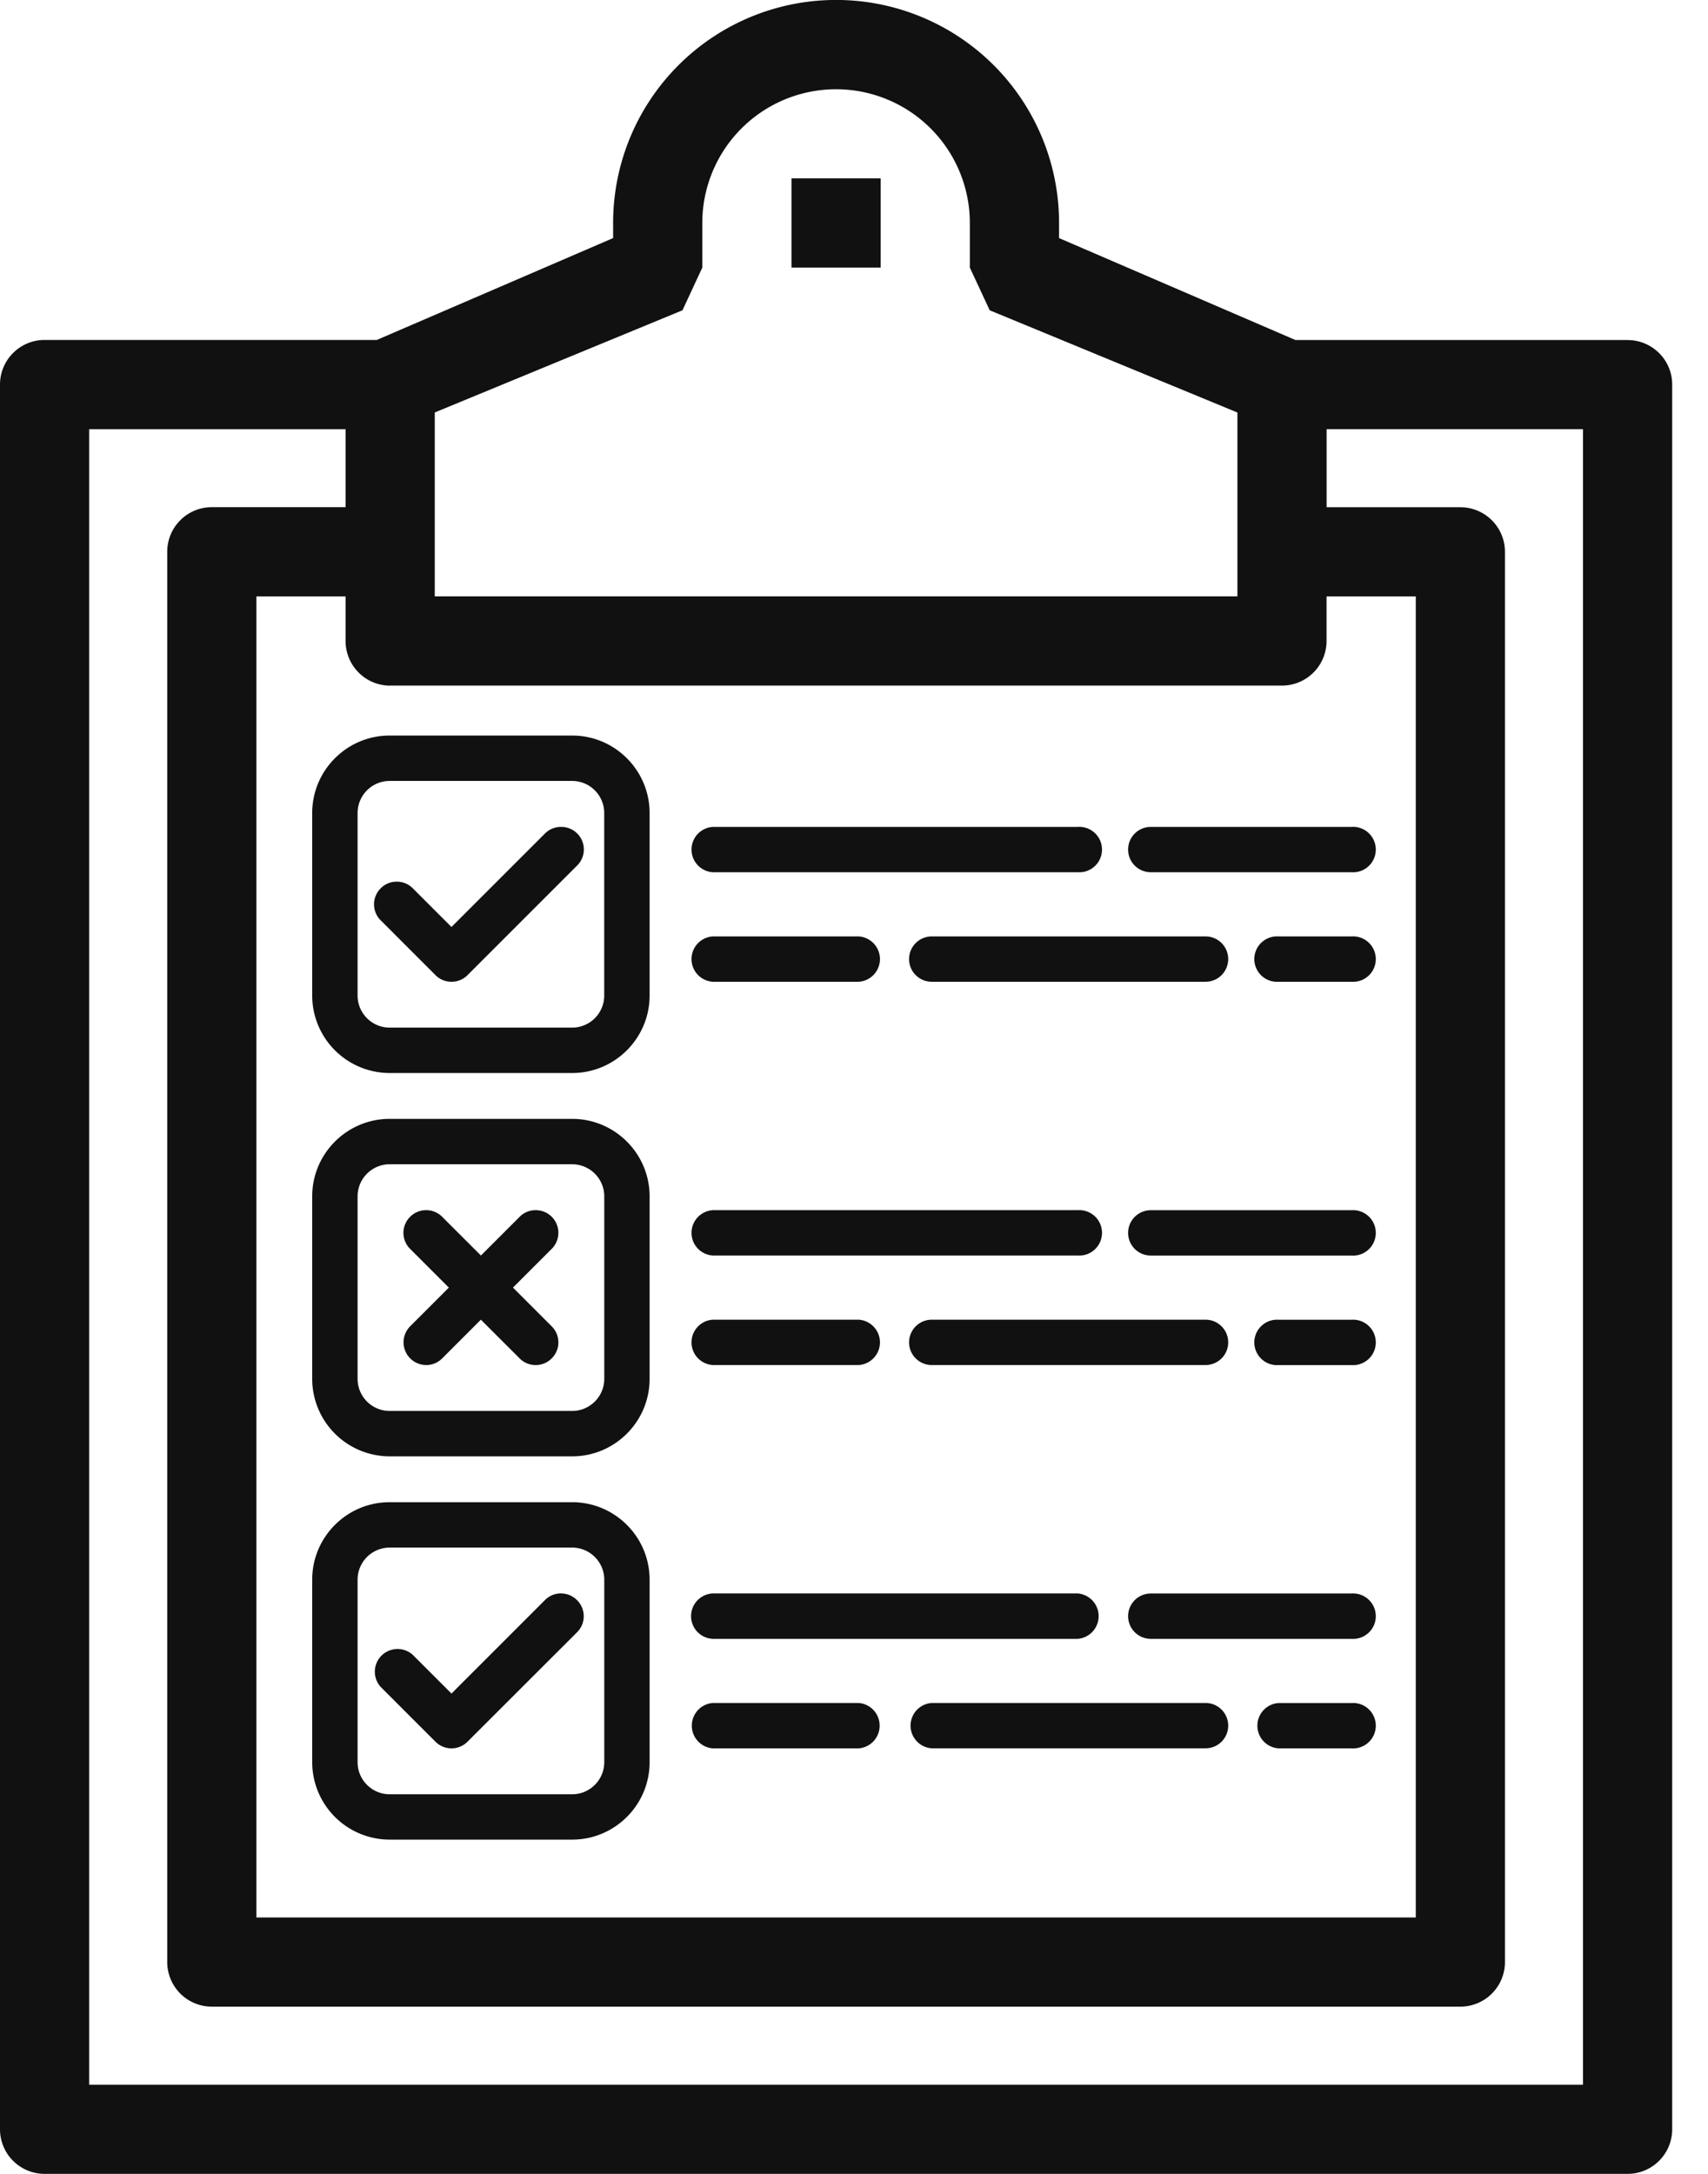 <svg width="33" height="42">
  <path fill="#111" fill-rule="nonzero" d="M31.446 6.57c.476 0 .862.385.862.86v33.708a.862.862 0 0 1-.862.862H.862A.862.862 0 0 1 0 41.138V7.43c0-.476.386-.862.862-.862H7.28L11.846 4.6v-.293a4.308 4.308 0 0 1 8.616 0V4.6l4.566 1.969h6.418zm-.861 33.707V8.292h-4.954V9.8h2.584c.476 0 .862.386.862.862v27.246a.862.862 0 0 1-.862.861H4.092a.862.862 0 0 1-.861-.86V10.661c0-.476.385-.862.861-.862h2.585V8.293H1.723v31.985h28.862zM7.538 13.247a.862.862 0 0 1-.861-.862v-.862H4.954v25.523h22.4V11.523H25.63v.862a.862.862 0 0 1-.862.861H7.538zM8.4 7.968v3.554h15.508V7.97l-4.786-1.975-.384-.825v-.861a2.584 2.584 0 1 0-5.169 0v.861l-.383.825L8.4 7.969zm6.892-2.8V3.446h1.723V5.17h-1.723zm8 27.734a.438.438 0 1 1 0 .876h-5.29a.439.439 0 0 1 0-.876h5.29zM11.055 21.617c.825 0 1.496.672 1.496 1.497v3.526c0 .825-.671 1.497-1.496 1.497H7.528a1.498 1.498 0 0 1-1.496-1.497v-3.526c0-.825.671-1.497 1.496-1.497h3.527zm.62 5.023v-3.526a.621.621 0 0 0-.62-.62H7.528a.62.62 0 0 0-.619.62v3.526c0 .342.278.62.619.62h3.527c.341 0 .62-.278.62-.62zm14.438 4.147a.439.439 0 1 1 0 .876h-3.879a.438.438 0 1 1 0-.876h3.879zm0 2.116a.439.439 0 1 1 0 .876h-1.41a.439.439 0 0 1 0-.876h1.41zm-2.383-6.968a.438.438 0 0 1-.438.438h-5.29a.438.438 0 1 1 0-.876h5.29c.242 0 .438.196.438.438zM6.032 15.708c0-.825.671-1.497 1.496-1.497h3.527c.825 0 1.496.672 1.496 1.497v3.526c0 .825-.671 1.497-1.496 1.497H7.528a1.498 1.498 0 0 1-1.496-1.497v-3.526zm.877 0v3.526c0 .342.278.62.619.62h3.527a.62.62 0 0 0 .619-.62v-3.526a.62.62 0 0 0-.619-.62H7.528a.62.62 0 0 0-.619.62zm4.146 13.315c.825 0 1.496.671 1.496 1.497v3.526c0 .825-.671 1.496-1.496 1.496H7.528a1.498 1.498 0 0 1-1.496-1.496V30.52c0-.826.671-1.497 1.496-1.497h3.527zm.62 5.023V30.52a.621.621 0 0 0-.62-.62H7.528a.62.62 0 0 0-.619.62v3.526c0 .342.278.62.619.62h3.527c.341 0 .62-.278.62-.62zm-.836-3.26c.117 0 .228.046.31.13a.436.436 0 0 1 0 .62L9.033 33.65a.437.437 0 0 1-.62 0l-1.058-1.058a.439.439 0 0 1 .62-.62l.748.748 1.806-1.806a.436.436 0 0 1 .31-.129zm-.051-6.967a.436.436 0 0 1-.129.31l-.748.748.748.748a.436.436 0 0 1 0 .62.431.431 0 0 1-.31.128.43.43 0 0 1-.309-.128l-.749-.748-.748.748a.43.43 0 0 1-.309.128.439.439 0 0 1-.31-.748l.748-.748-.748-.748a.436.436 0 0 1 0-.62.431.431 0 0 1 .31-.128.43.43 0 0 1 .309.128l.749.748.748-.748a.43.43 0 0 1 .309-.128.436.436 0 0 1 .439.438zm2.982 2.554a.439.439 0 0 1 0-.876h2.822a.439.439 0 0 1 0 .876H13.77zm0 5.29a.439.439 0 0 1 0-.877h7.053a.44.44 0 0 1 0 .877H13.77zm0-7.406a.439.439 0 0 1 0-.876h7.053a.439.439 0 1 1 0 .876H13.77zm0 9.522a.44.44 0 0 1 0-.877h2.822a.44.44 0 0 1 0 .877H13.77zM8.414 18.84l-1.058-1.058a.436.436 0 0 1 0-.62.43.43 0 0 1 .309-.128c.118 0 .228.045.31.128l.748.748 1.806-1.806a.435.435 0 0 1 .31-.128.436.436 0 0 1 .31.748L9.033 18.84a.431.431 0 0 1-.31.128.43.43 0 0 1-.309-.128zm5.356.128a.439.439 0 0 1 0-.876h2.822a.439.439 0 0 1 0 .876H13.77zm8.464-2.116a.438.438 0 1 1 0-.876h3.879a.439.439 0 1 1 0 .876h-3.879zm1.496 1.678a.438.438 0 0 1-.438.438h-5.29a.438.438 0 1 1 0-.876h5.29c.242 0 .438.196.438.438zm2.383 4.852a.439.439 0 1 1 0 .876h-3.879a.438.438 0 1 1 0-.876h3.879zm0 2.116a.439.439 0 1 1 0 .876h-1.41a.439.439 0 1 1 0-.876h1.41zm0-7.406a.439.439 0 1 1 0 .876h-1.41a.439.439 0 1 1 0-.876h1.41zm-12.343-1.24a.439.439 0 0 1 0-.876h7.053a.439.439 0 1 1 0 .876H13.77z"/>
</svg>
